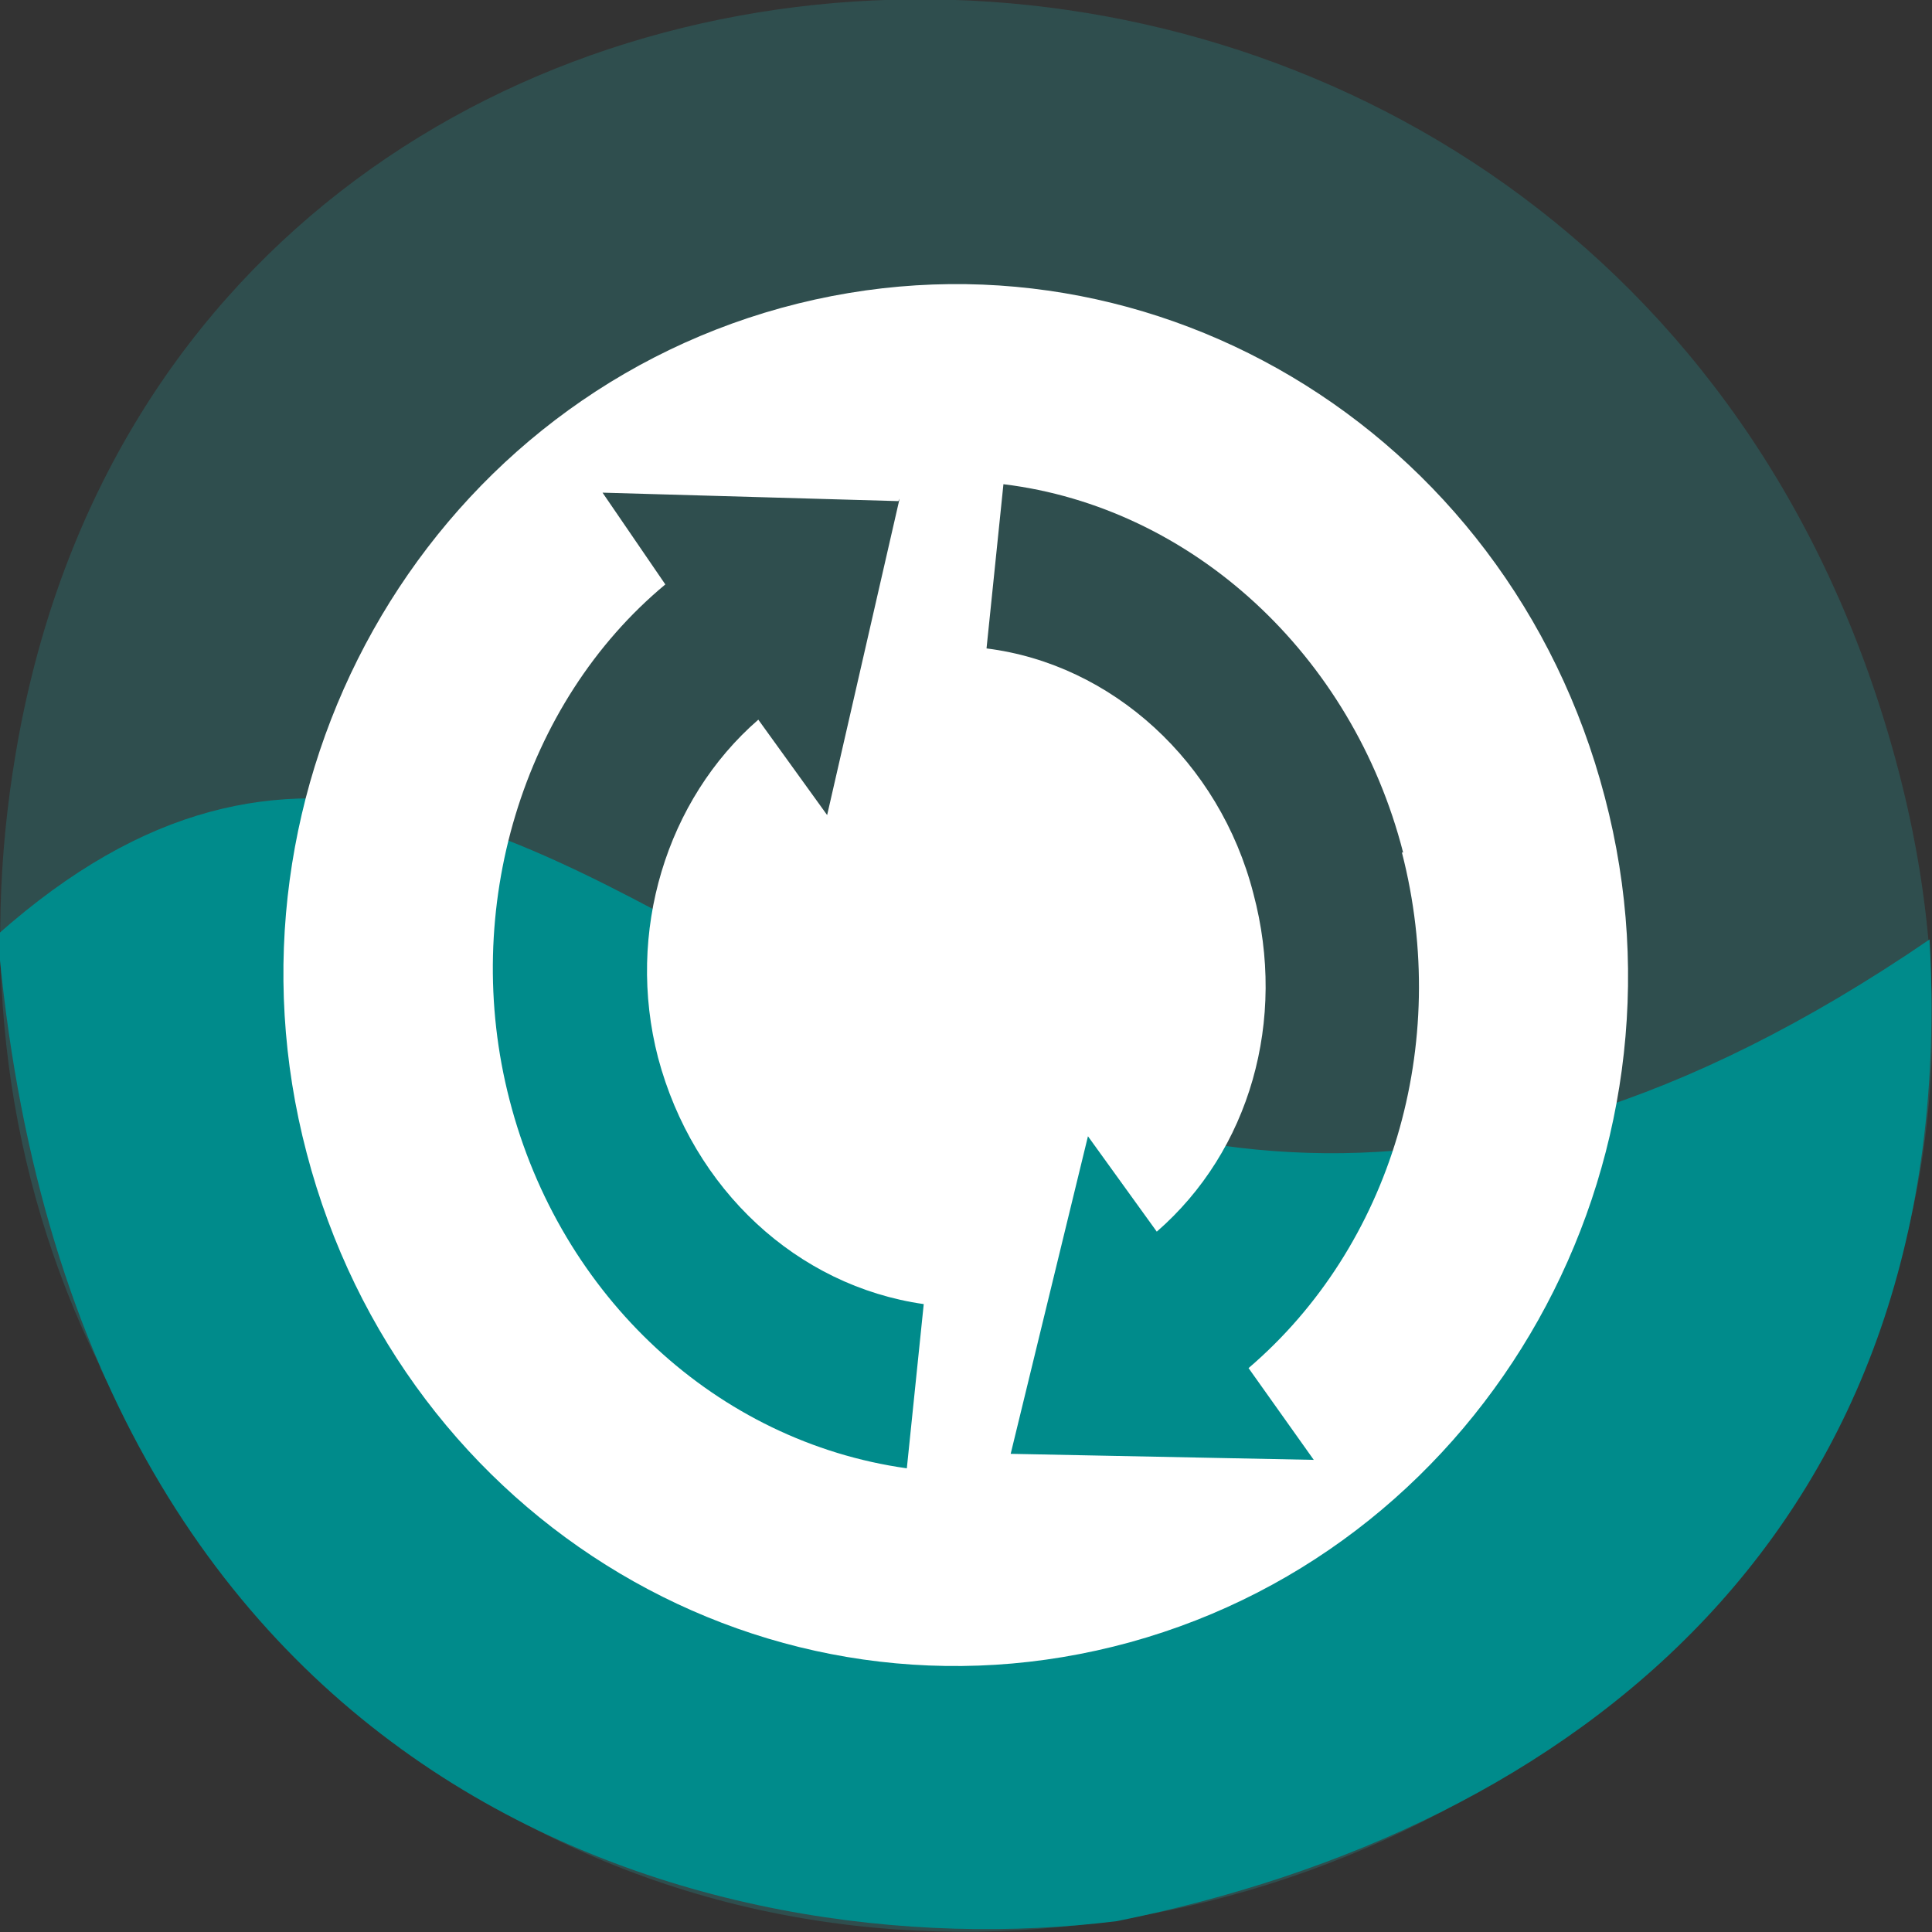 <svg xmlns="http://www.w3.org/2000/svg" viewBox="0 0 16 16"><rect x="0" y="0" width="16" height="16" fill="#333333" stroke="none"/><path d="m 0.83 11.33 c 4.37 8.87 17.34 3.93 14.86 -5.07 c -2.33 -8.47 -14.18 -8.23 -15.56 -0.02 c -0.29 1.71 -0.1 3.46 0.7 5.08" style="fill:#2f4e4e"/><path d="m 9.25 15.91 c 3.77 -0.76 7 -3.23 6.73 -8.13 c -8.25 5.64 -11.1 -4.39 -16 -0.04 c 0.61 7.14 5.89 8.59 9.27 8.17" style="fill:#008b8b"/><path d="m 13.29 6.6 c -0.8 -3.06 -3.84 -4.87 -6.82 -4.05 c -2.97 0.82 -4.73 3.96 -3.93 7 c 0.8 3.06 3.84 4.87 6.82 4.05 c 2.97 -0.82 4.73 -3.96 3.93 -7 m -1.68 0.46 c 0.41 1.59 -0.09 3.26 -1.27 4.27 l 0.54 0.76 l -2.51 -0.05 l 0.64 -2.63 l 0.57 0.79 c 0.77 -0.67 1.08 -1.75 0.8 -2.8 c -0.28 -1.09 -1.17 -1.9 -2.21 -2.03 l 0.14 -1.36 c 1.56 0.19 2.89 1.41 3.31 3.05 m -4.17 -2.93 l -0.6 2.62 l -0.57 -0.79 c -0.76 0.66 -1.1 1.76 -0.83 2.8 c 0.29 1.09 1.15 1.89 2.2 2.04 l -0.14 1.36 c -1.57 -0.22 -2.87 -1.42 -3.29 -3.05 c -0.41 -1.58 0.11 -3.29 1.29 -4.27 l -0.52 -0.76 l 2.45 0.07" style="fill:#fff"/></svg>